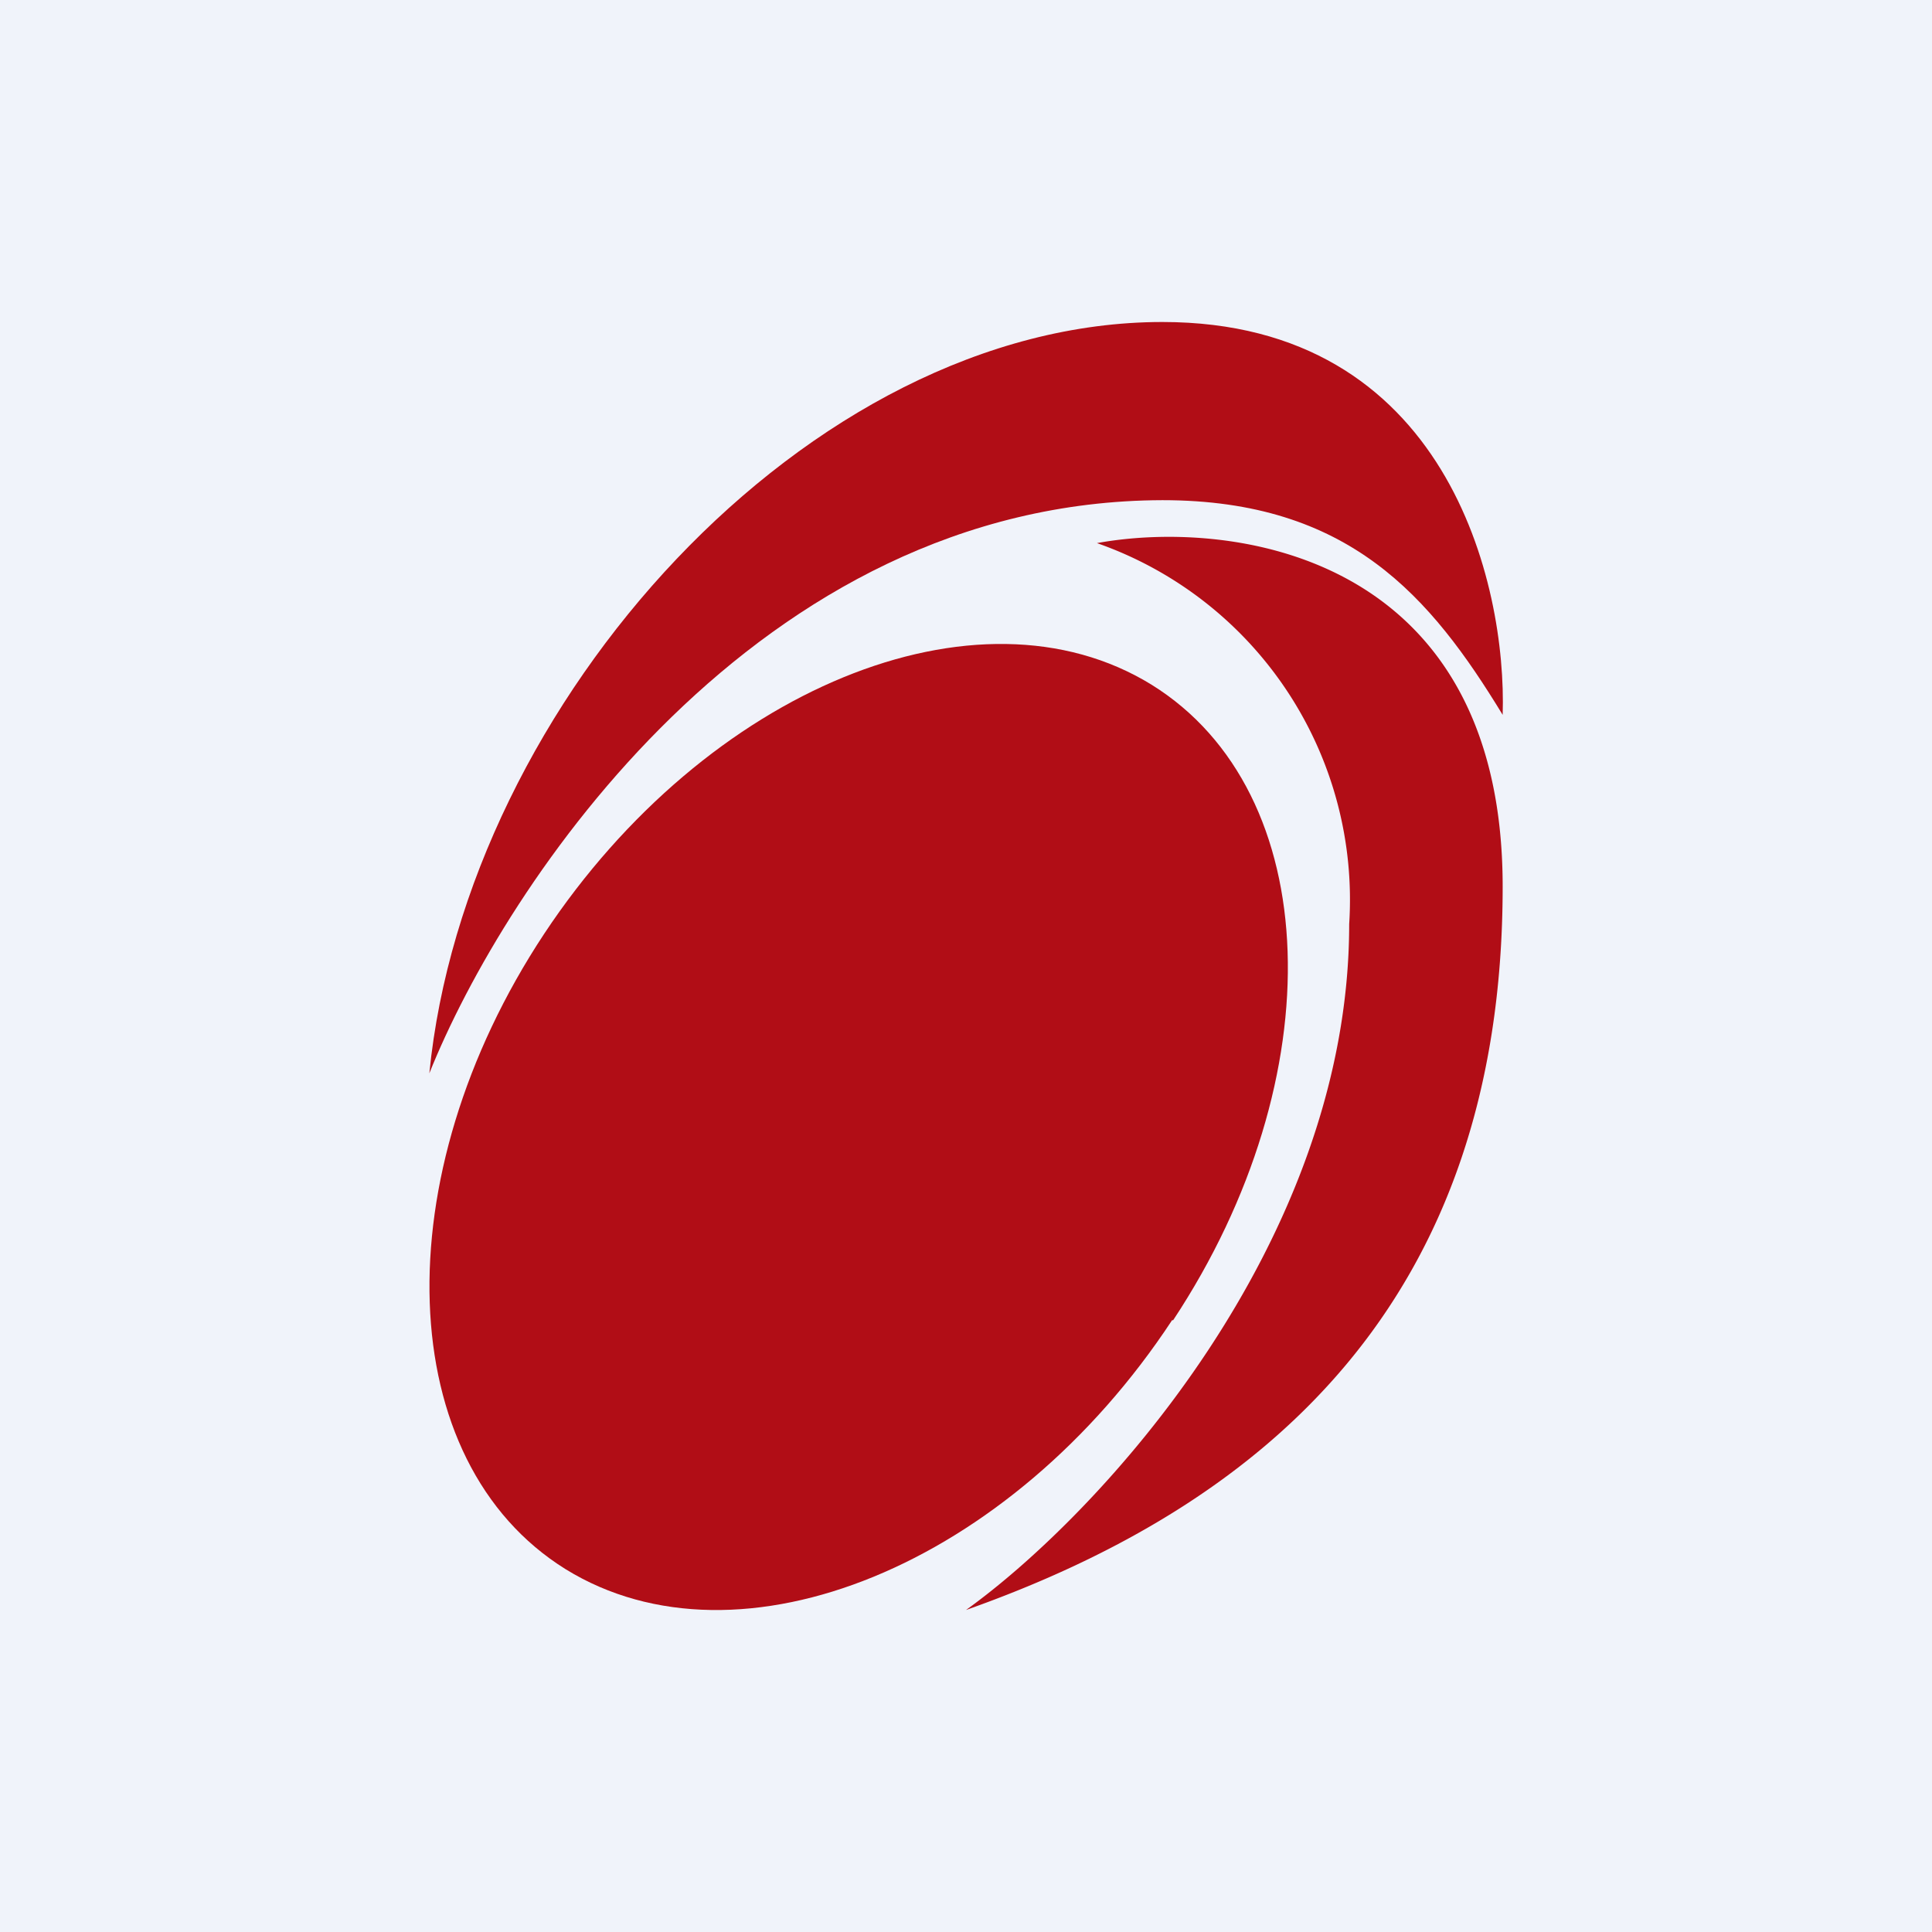 <!-- by TradingView --><svg width="18" height="18" viewBox="0 0 18 18" xmlns="http://www.w3.org/2000/svg"><path fill="#F0F3FA" d="M0 0h18v18H0z"/><path d="M10.92 12.3c-1.5 2.28-4.03 3.32-5.65 2.32-1.61-1-1.7-3.65-.2-5.92 1.51-2.28 4.04-3.32 5.66-2.32 1.61 1 1.7 3.65.2 5.92Z" fill="#B10D16"/><path d="M10.83 3c2.65 0 3.21 2.44 3.17 3.66-.67-1.1-1.43-2-3.17-2C7.05 4.67 4.7 8.25 4 10c.34-3.45 3.53-7 6.83-7Z" fill="#B10D16"/><path d="M14 8.26c0-3.1-2.52-3.43-3.78-3.2a3.52 3.52 0 0 1 2.35 3.55c0 2.98-2.33 5.5-3.57 6.39 2.77-.98 5-2.86 5-6.74Z" fill="#B10D16"/></svg>
